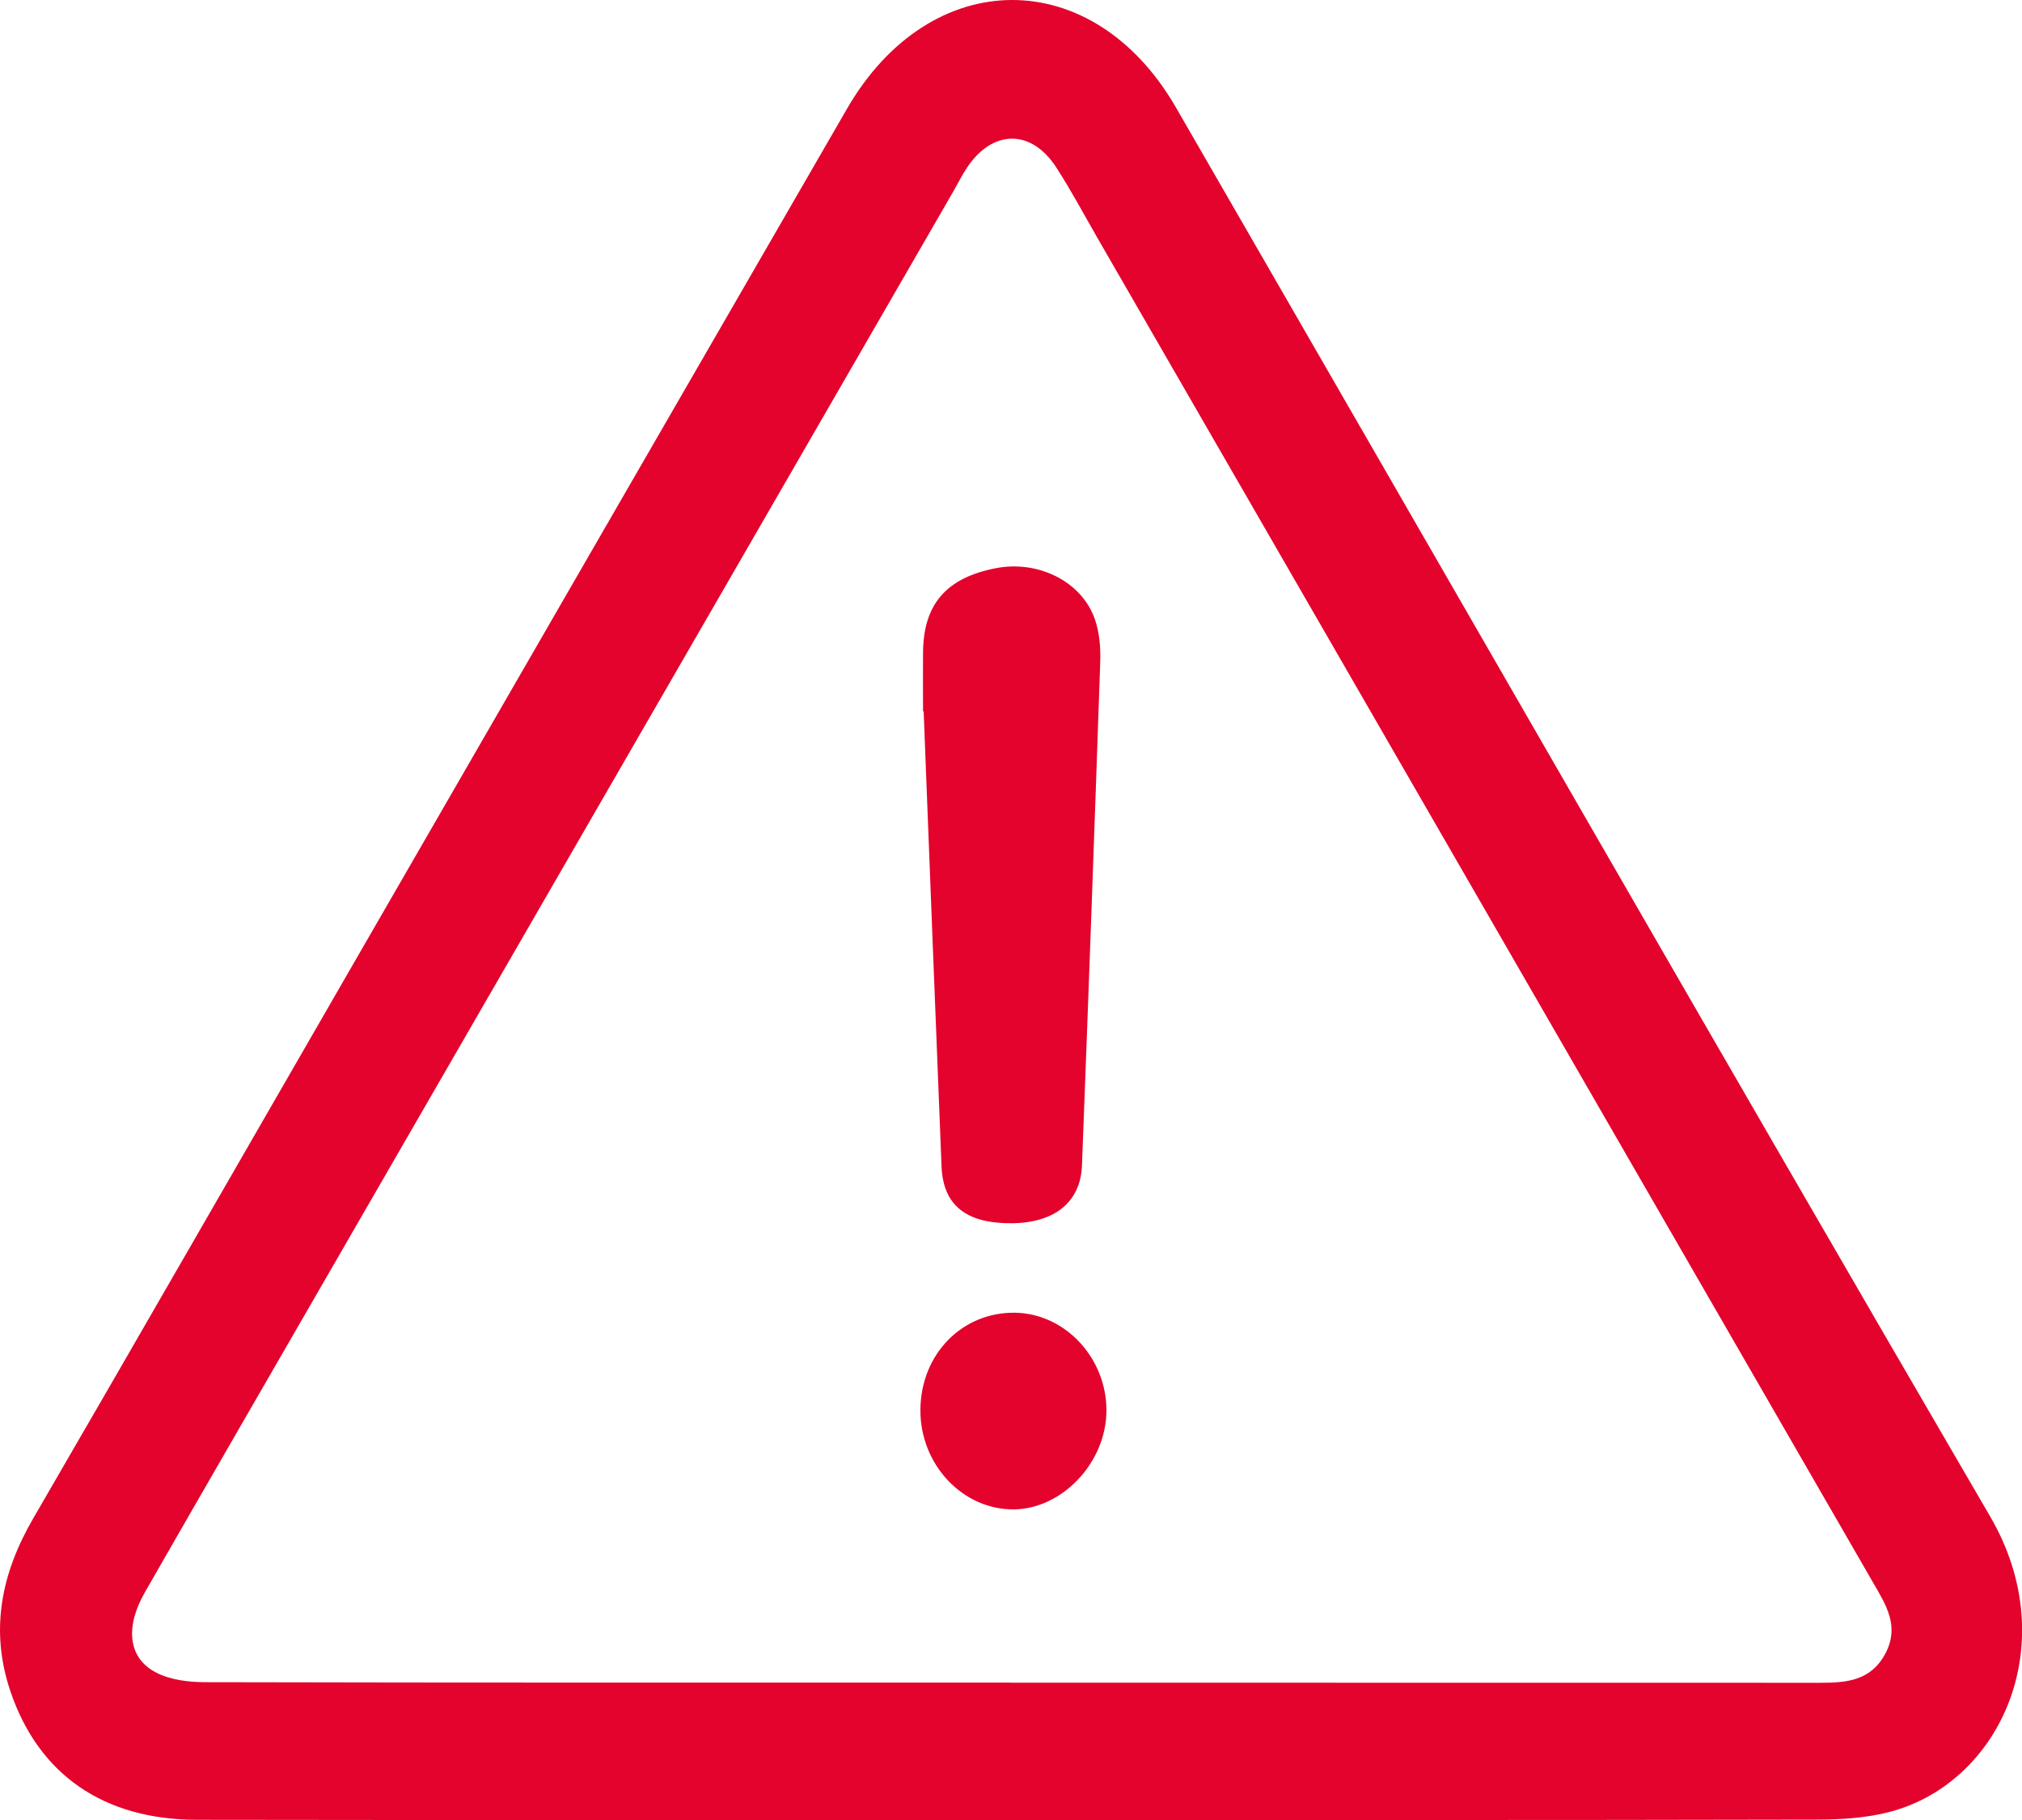 <svg width="20" height="18" viewBox="0 0 20 18" fill="none" xmlns="http://www.w3.org/2000/svg">
<g clip-path="url(#clip0_300_65933)">
<path d="M9.985 18C7.306 18 4.627 18.002 1.948 17.998C1.025 17.997 0.383 17.551 0.104 16.73C-0.103 16.121 0.014 15.559 0.328 15.018C1.354 13.251 2.371 11.479 3.393 9.709C5.054 6.832 6.714 3.953 8.377 1.077C9.203 -0.353 10.809 -0.36 11.631 1.062C14.315 5.709 16.985 10.364 19.686 15C20.412 16.245 19.799 17.621 18.702 17.917C18.464 17.981 18.208 17.996 17.96 17.996C15.302 18.002 12.644 18 9.986 18H9.985ZM9.996 16.642C12.665 16.642 15.334 16.642 18.002 16.643C18.26 16.643 18.506 16.626 18.65 16.351C18.79 16.084 18.656 15.874 18.53 15.657C15.971 11.223 13.415 6.789 10.856 2.355C10.722 2.122 10.595 1.884 10.45 1.659C10.2 1.271 9.814 1.278 9.56 1.665C9.513 1.737 9.475 1.814 9.432 1.889C7.399 5.409 5.367 8.929 3.334 12.45C2.7 13.549 2.064 14.647 1.433 15.748C1.235 16.093 1.268 16.398 1.541 16.54C1.681 16.614 1.86 16.636 2.022 16.637C4.68 16.643 7.339 16.641 9.997 16.641L9.996 16.642Z" fill="#E3032C"/>
<path d="M9.13 7.036C9.13 6.84 9.128 6.644 9.13 6.448C9.135 5.975 9.361 5.715 9.847 5.62C10.267 5.537 10.699 5.75 10.829 6.123C10.874 6.251 10.887 6.399 10.883 6.536C10.826 8.2 10.766 9.863 10.702 11.527C10.688 11.891 10.428 12.096 10.004 12.098C9.556 12.1 9.329 11.921 9.313 11.537C9.252 10.037 9.195 8.536 9.136 7.035C9.134 7.035 9.131 7.035 9.129 7.035L9.13 7.036Z" fill="#E3032C"/>
<path d="M9.104 13.943C9.107 13.394 9.516 12.975 10.041 12.983C10.536 12.991 10.947 13.432 10.944 13.954C10.941 14.463 10.509 14.922 10.03 14.928C9.522 14.933 9.1 14.484 9.104 13.943V13.943Z" fill="#E3032C"/>
</g>
<defs>
<clipPath id="clip0_300_65933">
<rect width="20" height="18" fill="white"/>
</clipPath>
</defs>
</svg>
